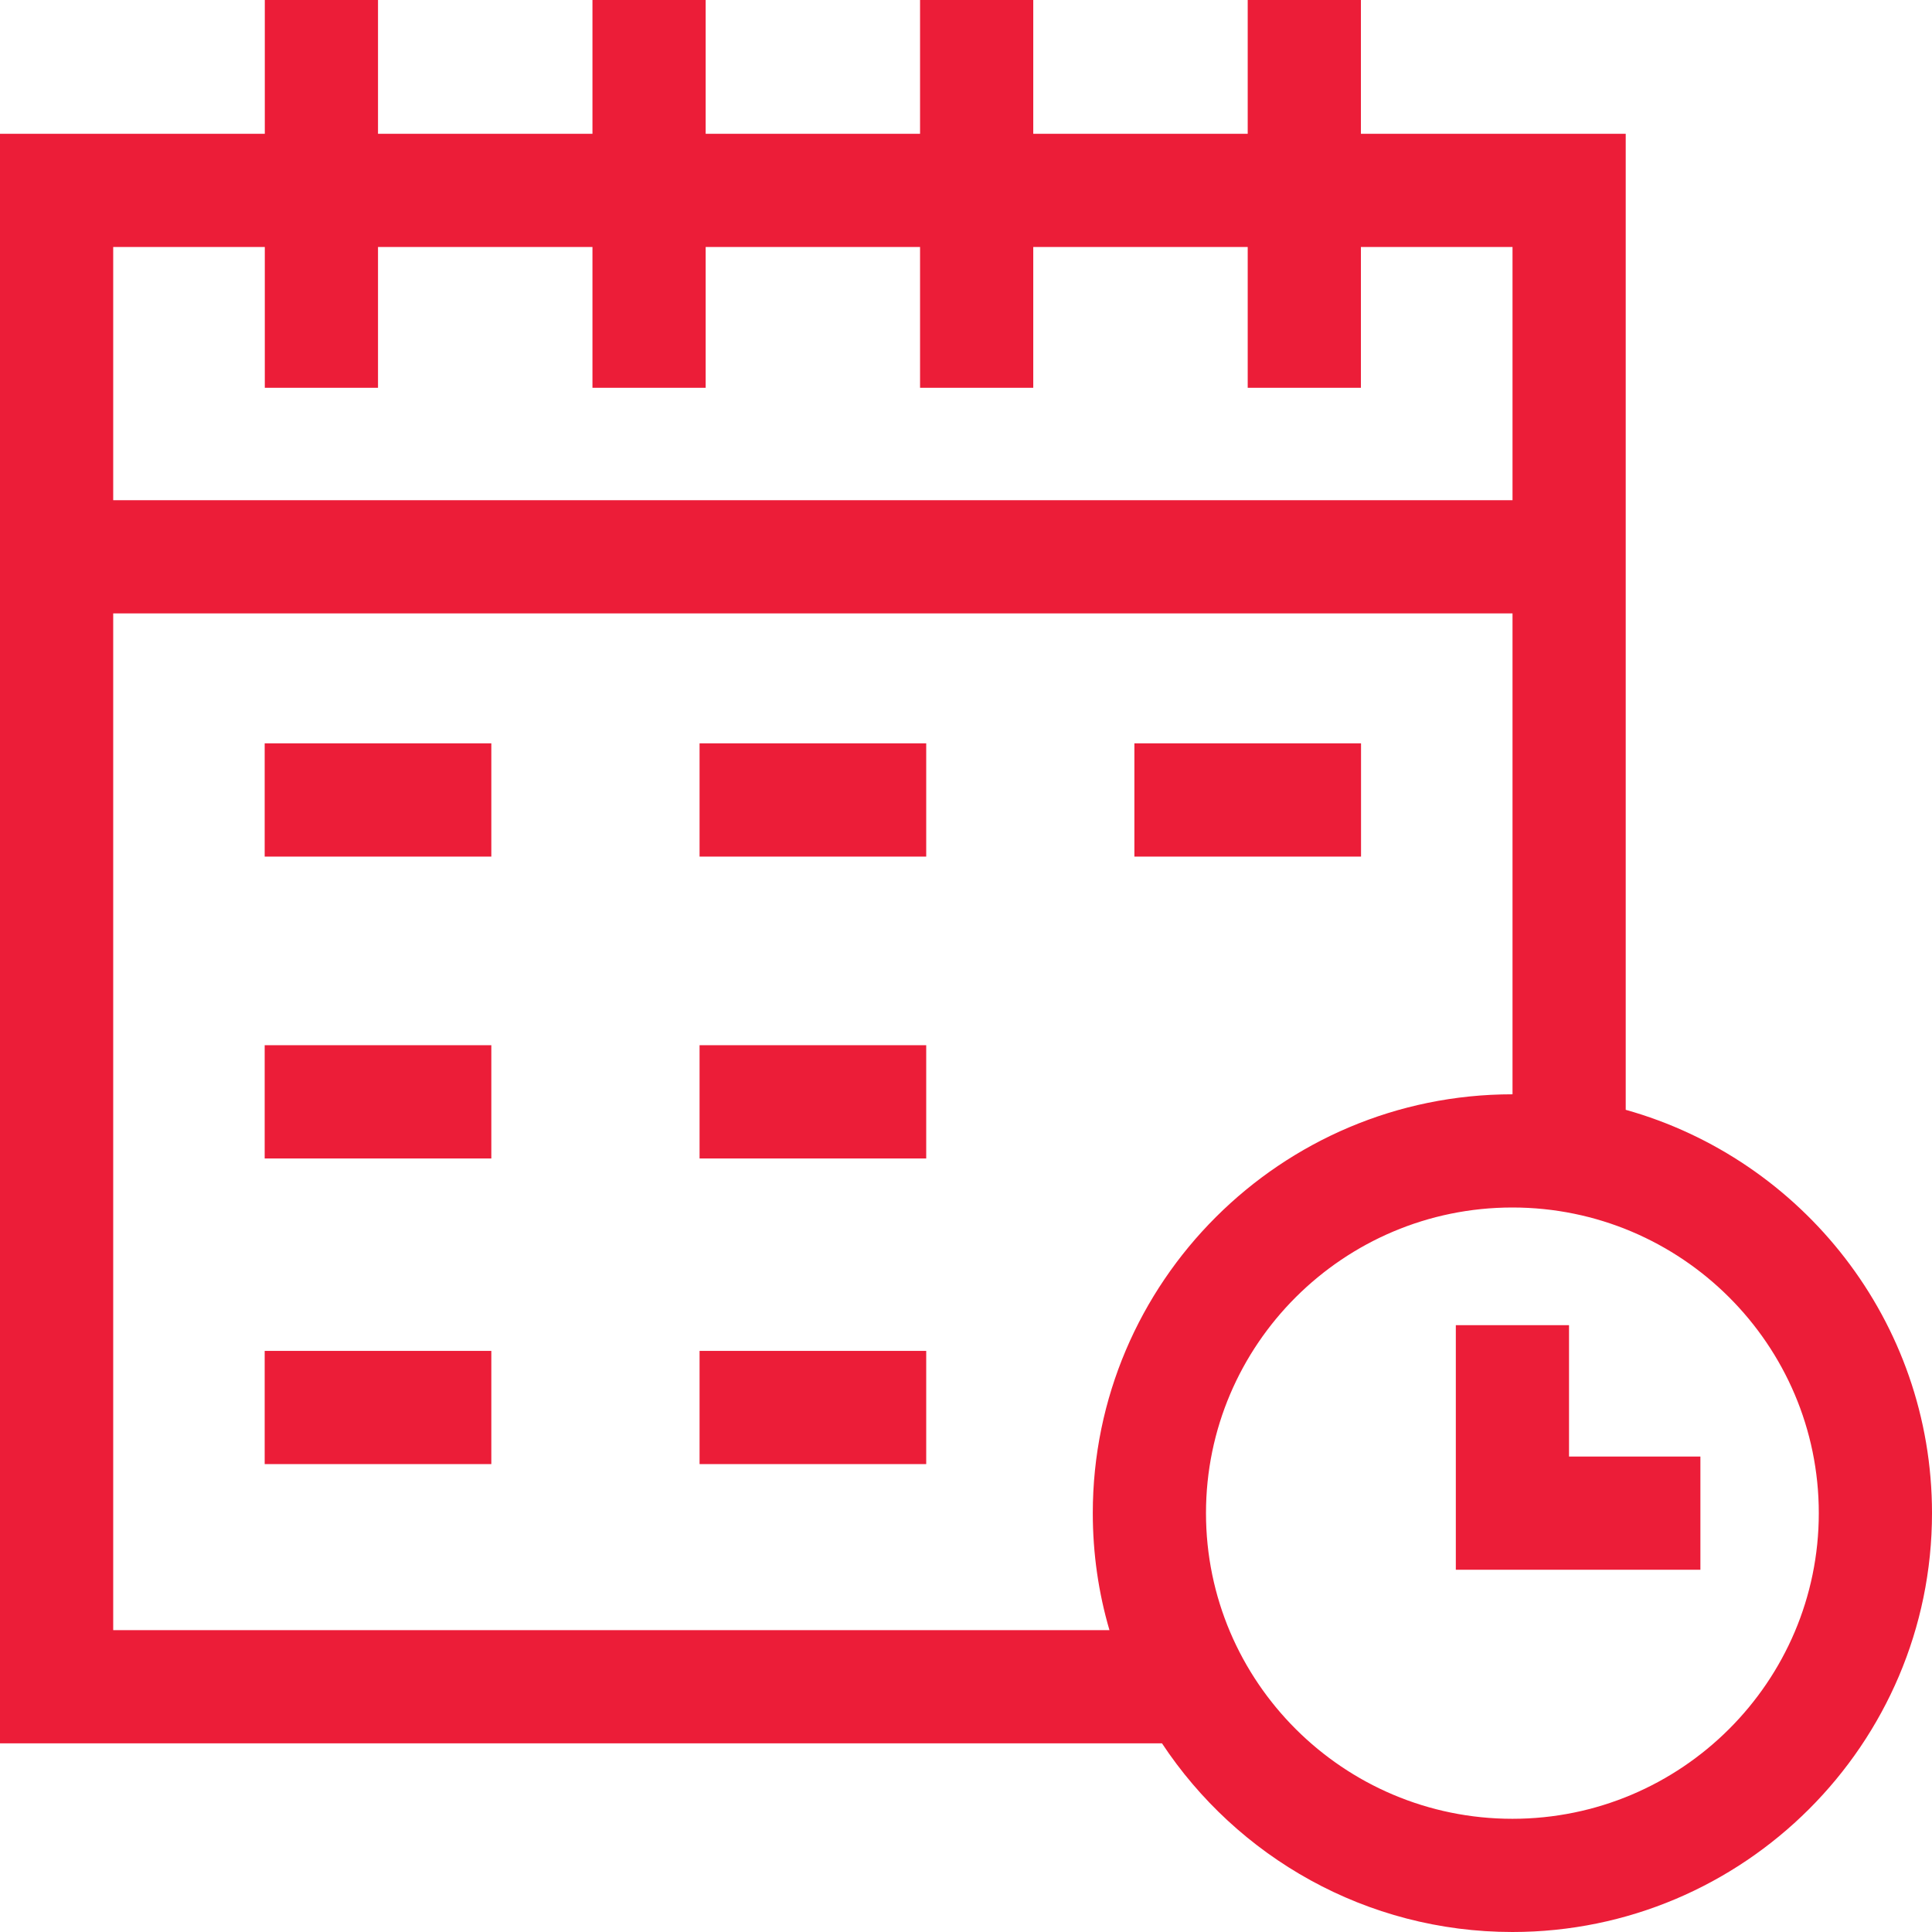 <svg width="32" height="32" viewBox="0 0 32 32" fill="none" xmlns="http://www.w3.org/2000/svg">
<path d="M4.384 12.312H8.138V14.188H4.384V12.312Z" fill="#EC1D38"/>
<path d="M11.587 12.312H15.341V14.188H11.587V12.312Z" fill="#EC1D38"/>
<path d="M18.789 12.312H22.543V14.188H18.789V12.312Z" fill="#EC1D38"/>
<path d="M4.384 17.312H8.138V19.188H4.384V17.312Z" fill="#EC1D38"/>
<path d="M11.587 17.312H15.341V19.188H11.587V17.312Z" fill="#EC1D38"/>
<path d="M4.384 22.375H8.138V24.25H4.384V22.375Z" fill="#EC1D38"/>
<path d="M11.587 22.375H15.341V24.25H11.587V22.375Z" fill="#EC1D38"/>
<path d="M26.927 18.382V2.216H22.541V0H20.666V2.216H17.114V0H15.239V2.216H11.688V0H9.813V2.216H6.261V0H4.386V2.216H0V28.875H19.246C20.49 30.756 22.627 32 25.05 32C28.882 32 32 28.888 32 25.062C32 21.886 29.85 19.201 26.927 18.382ZM4.386 4.091V6.423H6.261V4.091H9.813V6.423H11.688V4.091H15.239V6.423H17.114V4.091H20.666V6.423H22.541V4.091H25.052V8.285H1.875V4.091H4.386ZM1.875 27V10.16H25.052V18.125C25.051 18.125 25.051 18.125 25.05 18.125C21.218 18.125 18.1 21.237 18.1 25.062C18.1 25.735 18.196 26.385 18.376 27H1.875ZM25.05 30.125C22.252 30.125 19.975 27.854 19.975 25.062C19.975 22.271 22.252 20 25.05 20C27.848 20 30.125 22.271 30.125 25.062C30.125 27.854 27.848 30.125 25.05 30.125Z" fill="#EC1D38"/>
<path d="M25.988 21.949H24.113V26H28.164V24.125H25.988V21.949Z" fill="#EC1D38"/>
</svg>
